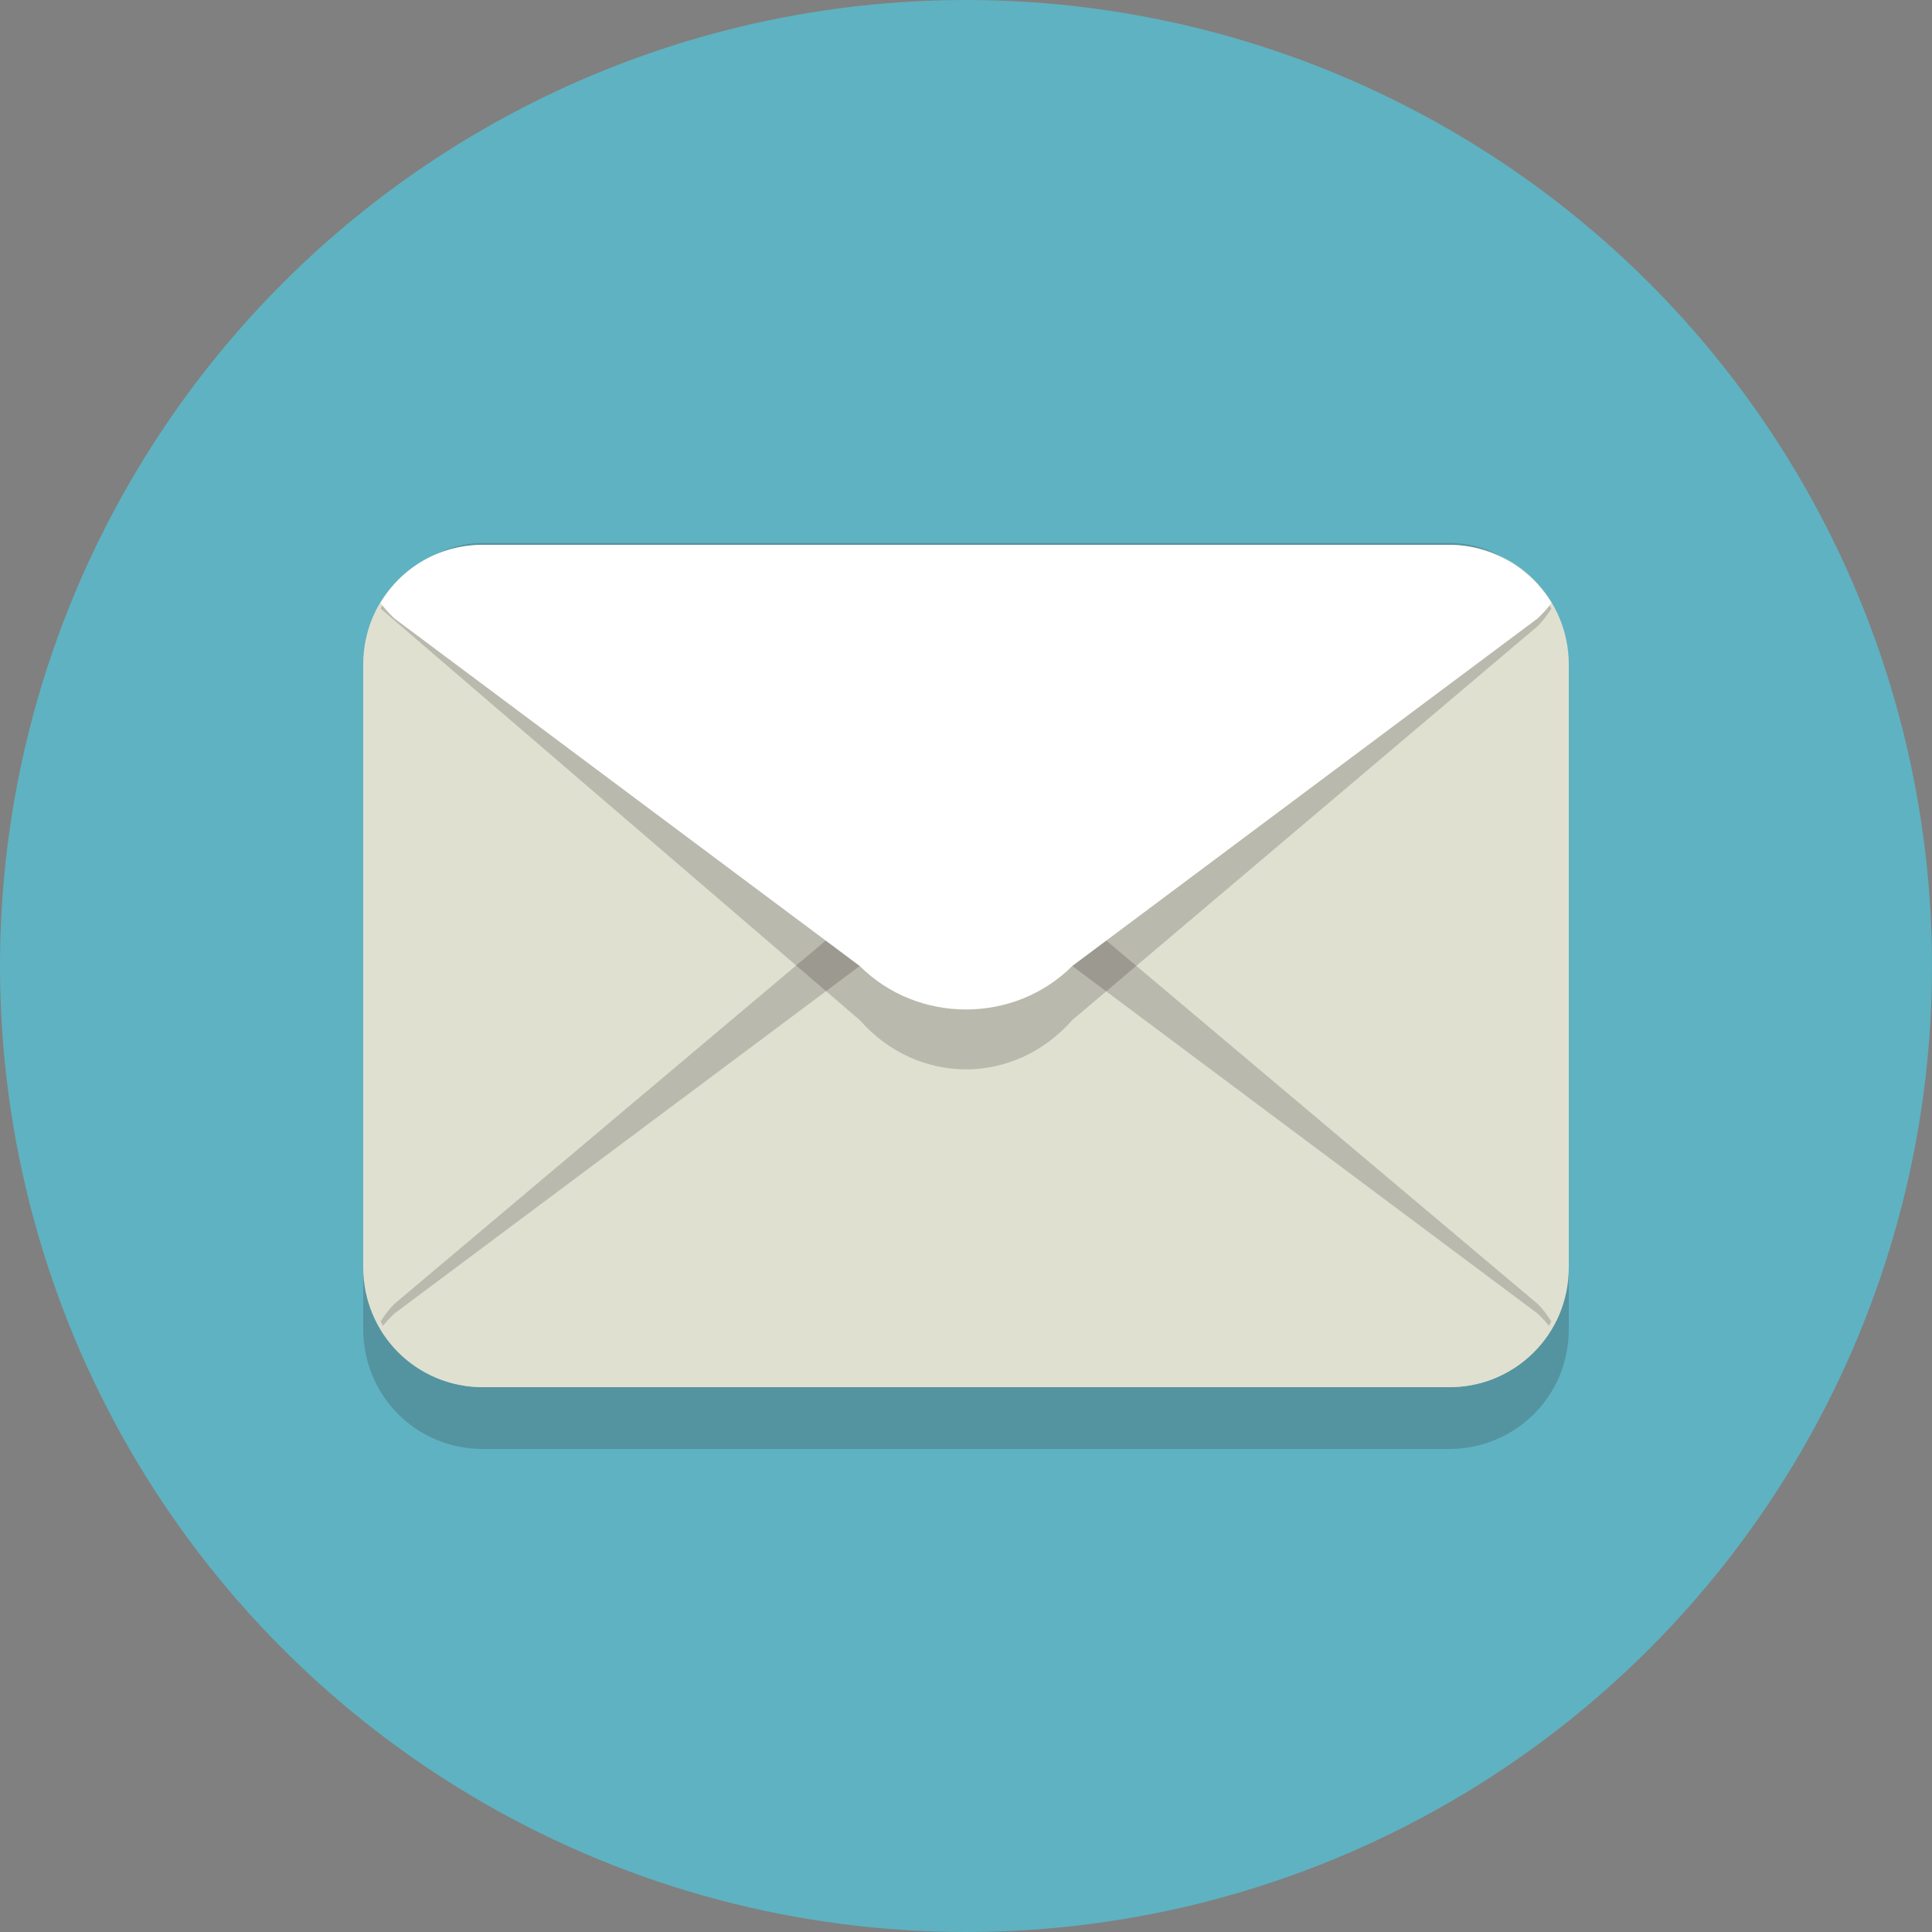 <?xml version="1.0" encoding="utf-8"?>
<!-- Generator: Adobe Illustrator 19.0.0, SVG Export Plug-In . SVG Version: 6.00 Build 0)  -->
<!DOCTYPE svg PUBLIC "-//W3C//DTD SVG 1.1//EN" "http://www.w3.org/Graphics/SVG/1.1/DTD/svg11.dtd">
<svg version="1.1" id="Layer_1" xmlns="http://www.w3.org/2000/svg" xmlns:xlink="http://www.w3.org/1999/xlink" x="0px" y="0px"
	 width="100px" height="100px" viewBox="0 0 100 100" enable-background="new 0 0 100 100" xml:space="preserve">
<rect x="0" y="0" width="100" height="100" fill="#808080" stroke="none"/>
<g>
	<circle id="XMLID_7_" fill="#5FB2C1" cx="50" cy="50" r="50"/>
</g>
<g>
	<g opacity="0.2">
		<path id="XMLID_6_" fill="#231F20" d="M81.2,68.8c0,3.5-2.8,6.2-6.2,6.2H25c-3.5,0-6.2-2.8-6.2-6.2V37.5c0-3.5,2.8-6.2,6.2-6.2h50
			c3.5,0,6.2,2.8,6.2,6.2V68.8z"/>
	</g>
	<g>
		<path id="XMLID_5_" fill="#E0E0D1" d="M81.2,65.6c0,3.5-2.8,6.2-6.2,6.2H25c-3.5,0-6.2-2.8-6.2-6.2V34.4c0-3.5,2.8-6.2,6.2-6.2h50
			c3.5,0,6.2,2.8,6.2,6.2V65.6z"/>
	</g>
	<g opacity="0.2">
		<g>
			<path id="XMLID_4_" fill="#231F20" d="M55.5,47.2c-3-3.4-8-3.4-11,0L20.4,67.5c-0.3,0.3-0.5,0.6-0.7,0.9c1.1,2,3.1,3.4,5.3,3.4
				h50c2.3,0,4.2-1.4,5.3-3.4c-0.2-0.3-0.4-0.6-0.7-0.9L55.5,47.2z"/>
		</g>
	</g>
	<g>
		<g>
			<path id="XMLID_3_" fill="#E0E0D1" d="M55.5,50c-3-3-8-3-11,0L20.4,68c-0.3,0.3-0.5,0.5-0.7,0.8c1.1,1.8,3.1,3,5.3,3h50
				c2.3,0,4.2-1.2,5.3-3c-0.2-0.3-0.4-0.5-0.7-0.8L55.5,50z"/>
		</g>
	</g>
	<g opacity="0.2">
		<g>
			<path id="XMLID_2_" fill="#231F20" d="M19.7,31.5c1.1-2,3.1-3.4,5.3-3.4h50c2.3,0,4.2,1.4,5.3,3.4c-0.2,0.3-0.4,0.6-0.7,0.9
				L55.5,52.8c-3,3.4-8,3.4-11,0L19.7,31.5z"/>
		</g>
	</g>
	<g>
		<g>
			<path id="XMLID_1_" fill="#FFFFFF" d="M44.5,50c3,3,8,3,11,0l24.1-18c0.3-0.3,0.5-0.5,0.7-0.8c-1.1-1.8-3.1-3-5.3-3H25
				c-2.3,0-4.2,1.2-5.3,3c0.2,0.3,0.4,0.5,0.7,0.8L44.5,50z"/>
		</g>
	</g>
</g>
</svg>
